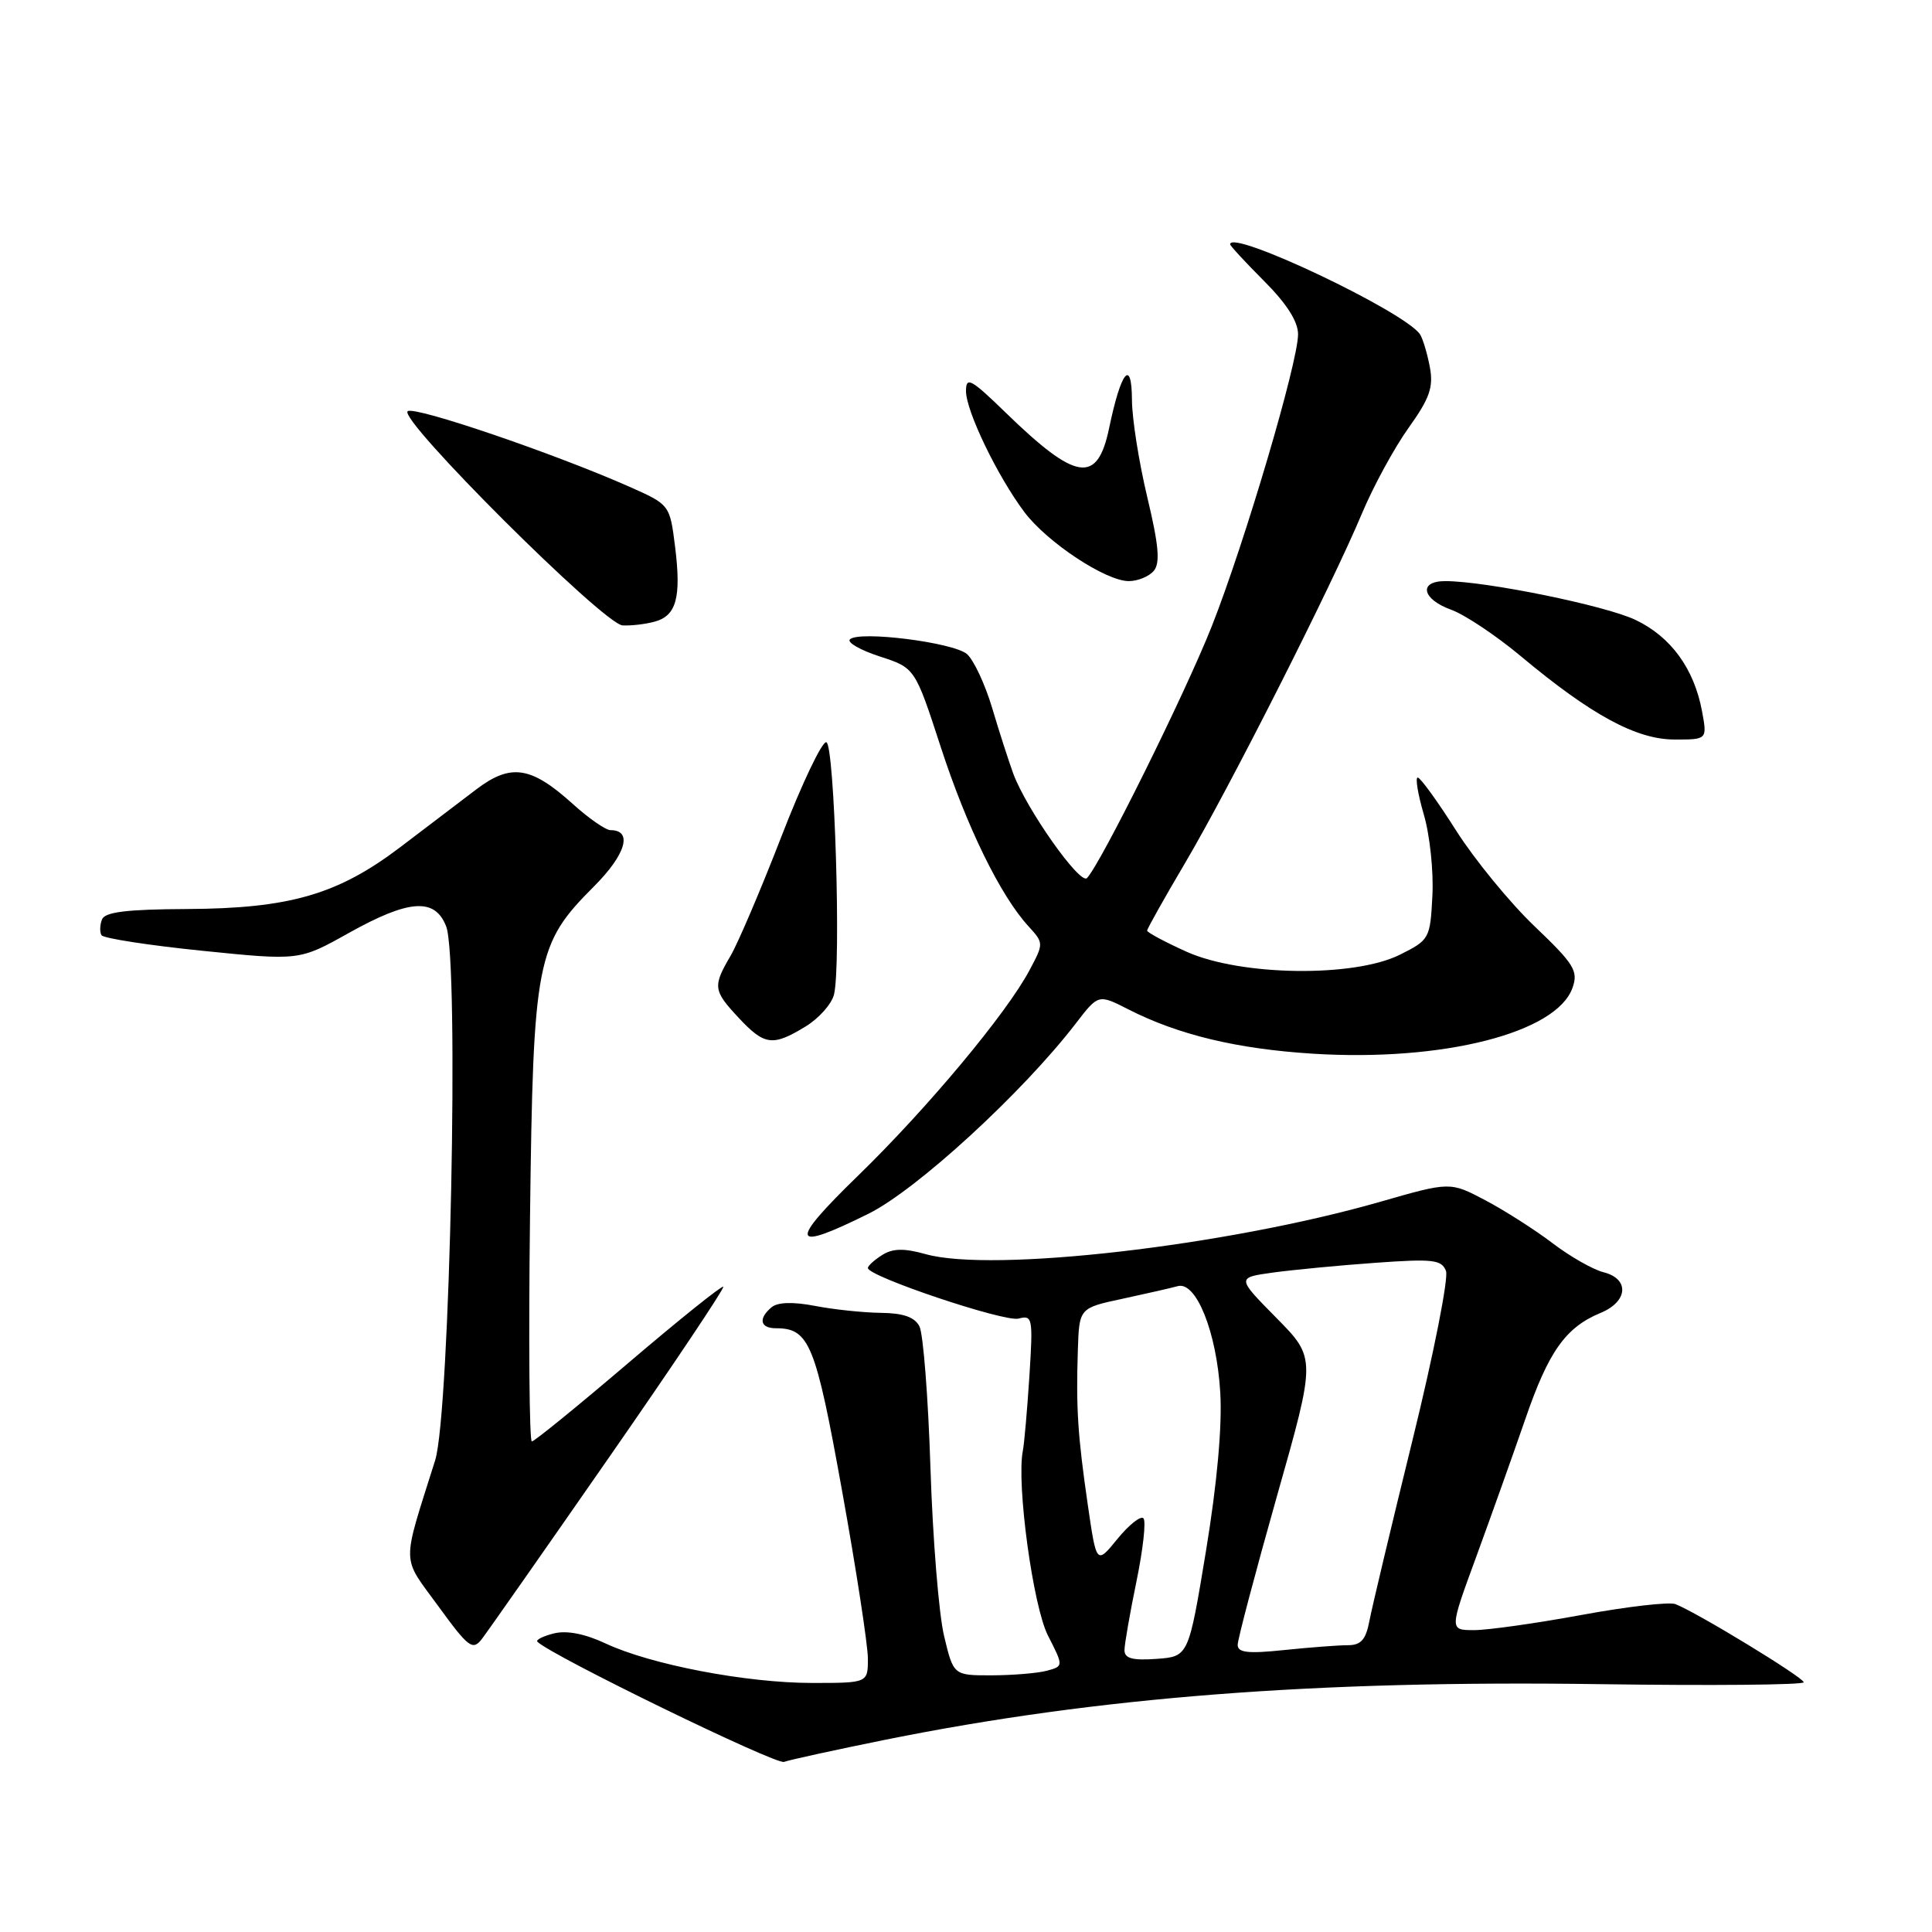 <?xml version="1.0" encoding="UTF-8" standalone="no"?>
<!DOCTYPE svg PUBLIC "-//W3C//DTD SVG 1.1//EN" "http://www.w3.org/Graphics/SVG/1.1/DTD/svg11.dtd" >
<svg xmlns="http://www.w3.org/2000/svg" xmlns:xlink="http://www.w3.org/1999/xlink" version="1.1" viewBox="0 0 256 256">
 <g >
 <path fill="currentColor"
d=" M 117.39 230.51 C 145.40 224.87 174.35 222.62 212.00 223.16 C 226.85 223.37 239.00 223.26 239.00 222.91 C 239.00 222.28 224.79 213.62 221.99 212.55 C 221.17 212.24 215.58 212.88 209.56 213.99 C 203.54 215.10 197.13 216.00 195.33 216.00 C 192.04 216.00 192.04 216.00 195.62 206.25 C 197.58 200.89 200.50 192.70 202.10 188.07 C 205.19 179.07 207.45 175.88 212.10 173.96 C 215.73 172.46 215.94 169.45 212.48 168.58 C 211.09 168.23 208.04 166.50 205.71 164.72 C 203.38 162.95 199.37 160.39 196.81 159.04 C 192.15 156.58 192.15 156.58 182.83 159.26 C 162.43 165.10 131.51 168.66 122.65 166.18 C 119.79 165.38 118.31 165.41 116.90 166.29 C 115.86 166.95 115.00 167.72 115.00 168.02 C 115.00 169.13 133.10 175.21 134.97 174.72 C 136.82 174.23 136.89 174.64 136.40 182.35 C 136.11 186.83 135.72 191.29 135.53 192.25 C 134.67 196.61 136.88 212.85 138.86 216.72 C 140.93 220.78 140.93 220.78 138.72 221.38 C 137.50 221.71 134.21 221.98 131.42 221.99 C 126.34 222.00 126.34 222.00 125.09 216.75 C 124.40 213.86 123.59 203.85 123.29 194.50 C 122.99 185.15 122.33 176.71 121.83 175.75 C 121.20 174.52 119.69 173.99 116.71 173.96 C 114.40 173.93 110.47 173.52 108.00 173.04 C 105.09 172.48 103.06 172.54 102.25 173.21 C 100.45 174.70 100.71 176.00 102.81 176.00 C 107.24 176.00 108.07 178.04 111.58 197.55 C 113.46 207.97 114.99 217.96 115.00 219.75 C 115.00 223.00 115.00 223.00 107.61 223.00 C 98.91 223.00 86.25 220.58 80.25 217.77 C 77.49 216.48 75.09 216.01 73.38 216.44 C 71.94 216.80 70.96 217.30 71.21 217.54 C 73.02 219.36 102.80 233.86 103.89 233.46 C 104.66 233.18 110.73 231.86 117.39 230.51 Z  M 80.66 193.17 C 89.20 180.89 96.02 170.69 95.84 170.50 C 95.65 170.32 90.00 174.85 83.28 180.58 C 76.56 186.31 70.80 191.00 70.47 191.00 C 70.14 191.00 70.03 177.61 70.23 161.25 C 70.65 127.15 71.05 125.11 78.70 117.46 C 82.93 113.23 83.88 110.00 80.90 110.00 C 80.26 110.00 78.01 108.44 75.90 106.53 C 70.35 101.52 67.68 101.12 63.08 104.62 C 61.00 106.21 56.48 109.64 53.03 112.26 C 44.76 118.53 38.39 120.38 24.77 120.45 C 16.76 120.49 13.90 120.84 13.51 121.84 C 13.23 122.58 13.20 123.51 13.45 123.92 C 13.70 124.33 19.70 125.26 26.78 125.98 C 39.66 127.29 39.66 127.29 46.17 123.65 C 54.20 119.16 57.63 118.92 59.12 122.75 C 60.87 127.27 59.63 187.21 57.66 193.50 C 53.18 207.73 53.15 206.06 58.08 212.83 C 62.06 218.30 62.63 218.74 63.83 217.20 C 64.55 216.27 72.13 205.45 80.66 193.17 Z  M 115.09 160.82 C 121.48 157.65 135.52 144.76 142.55 135.61 C 145.54 131.72 145.54 131.72 149.52 133.75 C 156.13 137.12 163.91 138.99 173.96 139.62 C 191.15 140.70 206.27 136.87 208.37 130.88 C 209.15 128.66 208.59 127.75 203.34 122.74 C 200.09 119.64 195.42 113.94 192.96 110.08 C 190.51 106.21 188.21 103.04 187.86 103.03 C 187.51 103.01 187.87 105.21 188.66 107.92 C 189.46 110.63 189.97 115.47 189.80 118.67 C 189.51 124.37 189.41 124.55 185.50 126.50 C 179.42 129.54 164.41 129.33 157.25 126.12 C 154.36 124.82 152.00 123.55 152.00 123.31 C 152.00 123.07 154.28 119.01 157.06 114.30 C 162.87 104.46 176.49 77.55 180.49 67.98 C 181.99 64.42 184.75 59.34 186.64 56.70 C 189.45 52.76 189.96 51.31 189.46 48.63 C 189.12 46.84 188.54 44.90 188.17 44.32 C 186.26 41.35 163.00 30.30 163.00 32.37 C 163.00 32.57 165.03 34.76 167.50 37.24 C 170.48 40.22 172.00 42.60 172.00 44.29 C 172.00 48.02 164.91 72.00 160.56 83.00 C 157.03 91.92 145.84 114.48 144.03 116.35 C 143.11 117.29 135.99 107.19 134.26 102.50 C 133.66 100.85 132.39 96.93 131.46 93.79 C 130.52 90.65 129.02 87.45 128.13 86.67 C 126.34 85.12 113.79 83.54 112.62 84.72 C 112.21 85.12 113.98 86.14 116.56 86.98 C 121.24 88.50 121.24 88.50 124.65 98.97 C 128.11 109.59 132.55 118.67 136.28 122.74 C 138.31 124.96 138.31 125.01 136.41 128.57 C 133.36 134.30 122.91 146.82 113.73 155.75 C 104.42 164.80 104.73 165.96 115.09 160.82 Z  M 106.72 136.03 C 108.50 134.95 110.20 133.04 110.51 131.78 C 111.47 127.90 110.58 98.69 109.50 98.35 C 108.95 98.18 106.28 103.77 103.57 110.77 C 100.86 117.77 97.82 124.90 96.82 126.62 C 94.42 130.72 94.49 131.24 97.90 134.89 C 101.30 138.53 102.39 138.67 106.72 136.03 Z  M 225.53 94.25 C 224.48 88.60 221.40 84.37 216.71 82.14 C 212.71 80.23 196.84 77.00 191.50 77.00 C 187.92 77.00 188.41 79.39 192.28 80.79 C 194.09 81.44 198.25 84.22 201.53 86.96 C 210.83 94.73 216.81 97.98 221.86 97.99 C 226.22 98.00 226.22 98.00 225.53 94.25 Z  M 86.72 82.38 C 89.63 81.60 90.29 79.18 89.45 72.42 C 88.75 66.87 88.75 66.87 83.32 64.46 C 73.36 60.06 55.08 53.83 54.03 54.48 C 52.57 55.38 80.01 82.74 82.50 82.87 C 83.60 82.93 85.50 82.71 86.72 82.38 Z  M 152.89 75.63 C 153.75 74.59 153.54 72.22 152.02 65.88 C 150.92 61.27 150.00 55.48 149.99 53.00 C 149.96 47.40 148.54 49.15 146.96 56.75 C 145.40 64.19 142.62 63.77 133.25 54.67 C 128.65 50.20 128.00 49.85 128.00 51.82 C 128.00 54.46 132.16 63.09 135.74 67.86 C 138.75 71.86 146.52 77.00 149.57 77.00 C 150.77 77.00 152.27 76.38 152.89 75.63 Z  M 149.00 218.66 C 149.00 217.87 149.72 213.76 150.59 209.53 C 151.46 205.30 151.88 201.55 151.51 201.18 C 151.15 200.81 149.60 202.04 148.07 203.91 C 145.29 207.32 145.29 207.32 144.14 199.41 C 142.81 190.23 142.57 186.60 142.82 178.91 C 143.00 173.32 143.00 173.32 148.75 172.09 C 151.91 171.41 155.20 170.66 156.06 170.42 C 158.50 169.74 161.22 176.53 161.69 184.50 C 161.96 188.97 161.27 196.56 159.80 205.50 C 157.49 219.50 157.49 219.50 153.24 219.81 C 150.06 220.04 149.00 219.75 149.00 218.66 Z  M 164.00 217.95 C 164.00 217.22 166.34 208.37 169.19 198.29 C 174.39 179.96 174.39 179.96 169.12 174.62 C 163.86 169.29 163.86 169.29 168.68 168.62 C 171.33 168.26 177.43 167.67 182.22 167.33 C 189.87 166.78 191.03 166.91 191.60 168.41 C 191.96 169.34 189.97 179.42 187.17 190.80 C 184.37 202.19 181.80 212.96 181.46 214.75 C 180.98 217.28 180.34 218.00 178.57 218.00 C 177.32 218.00 173.53 218.29 170.15 218.64 C 165.37 219.14 164.00 218.99 164.00 217.95 Z "/>
</g>
</svg>